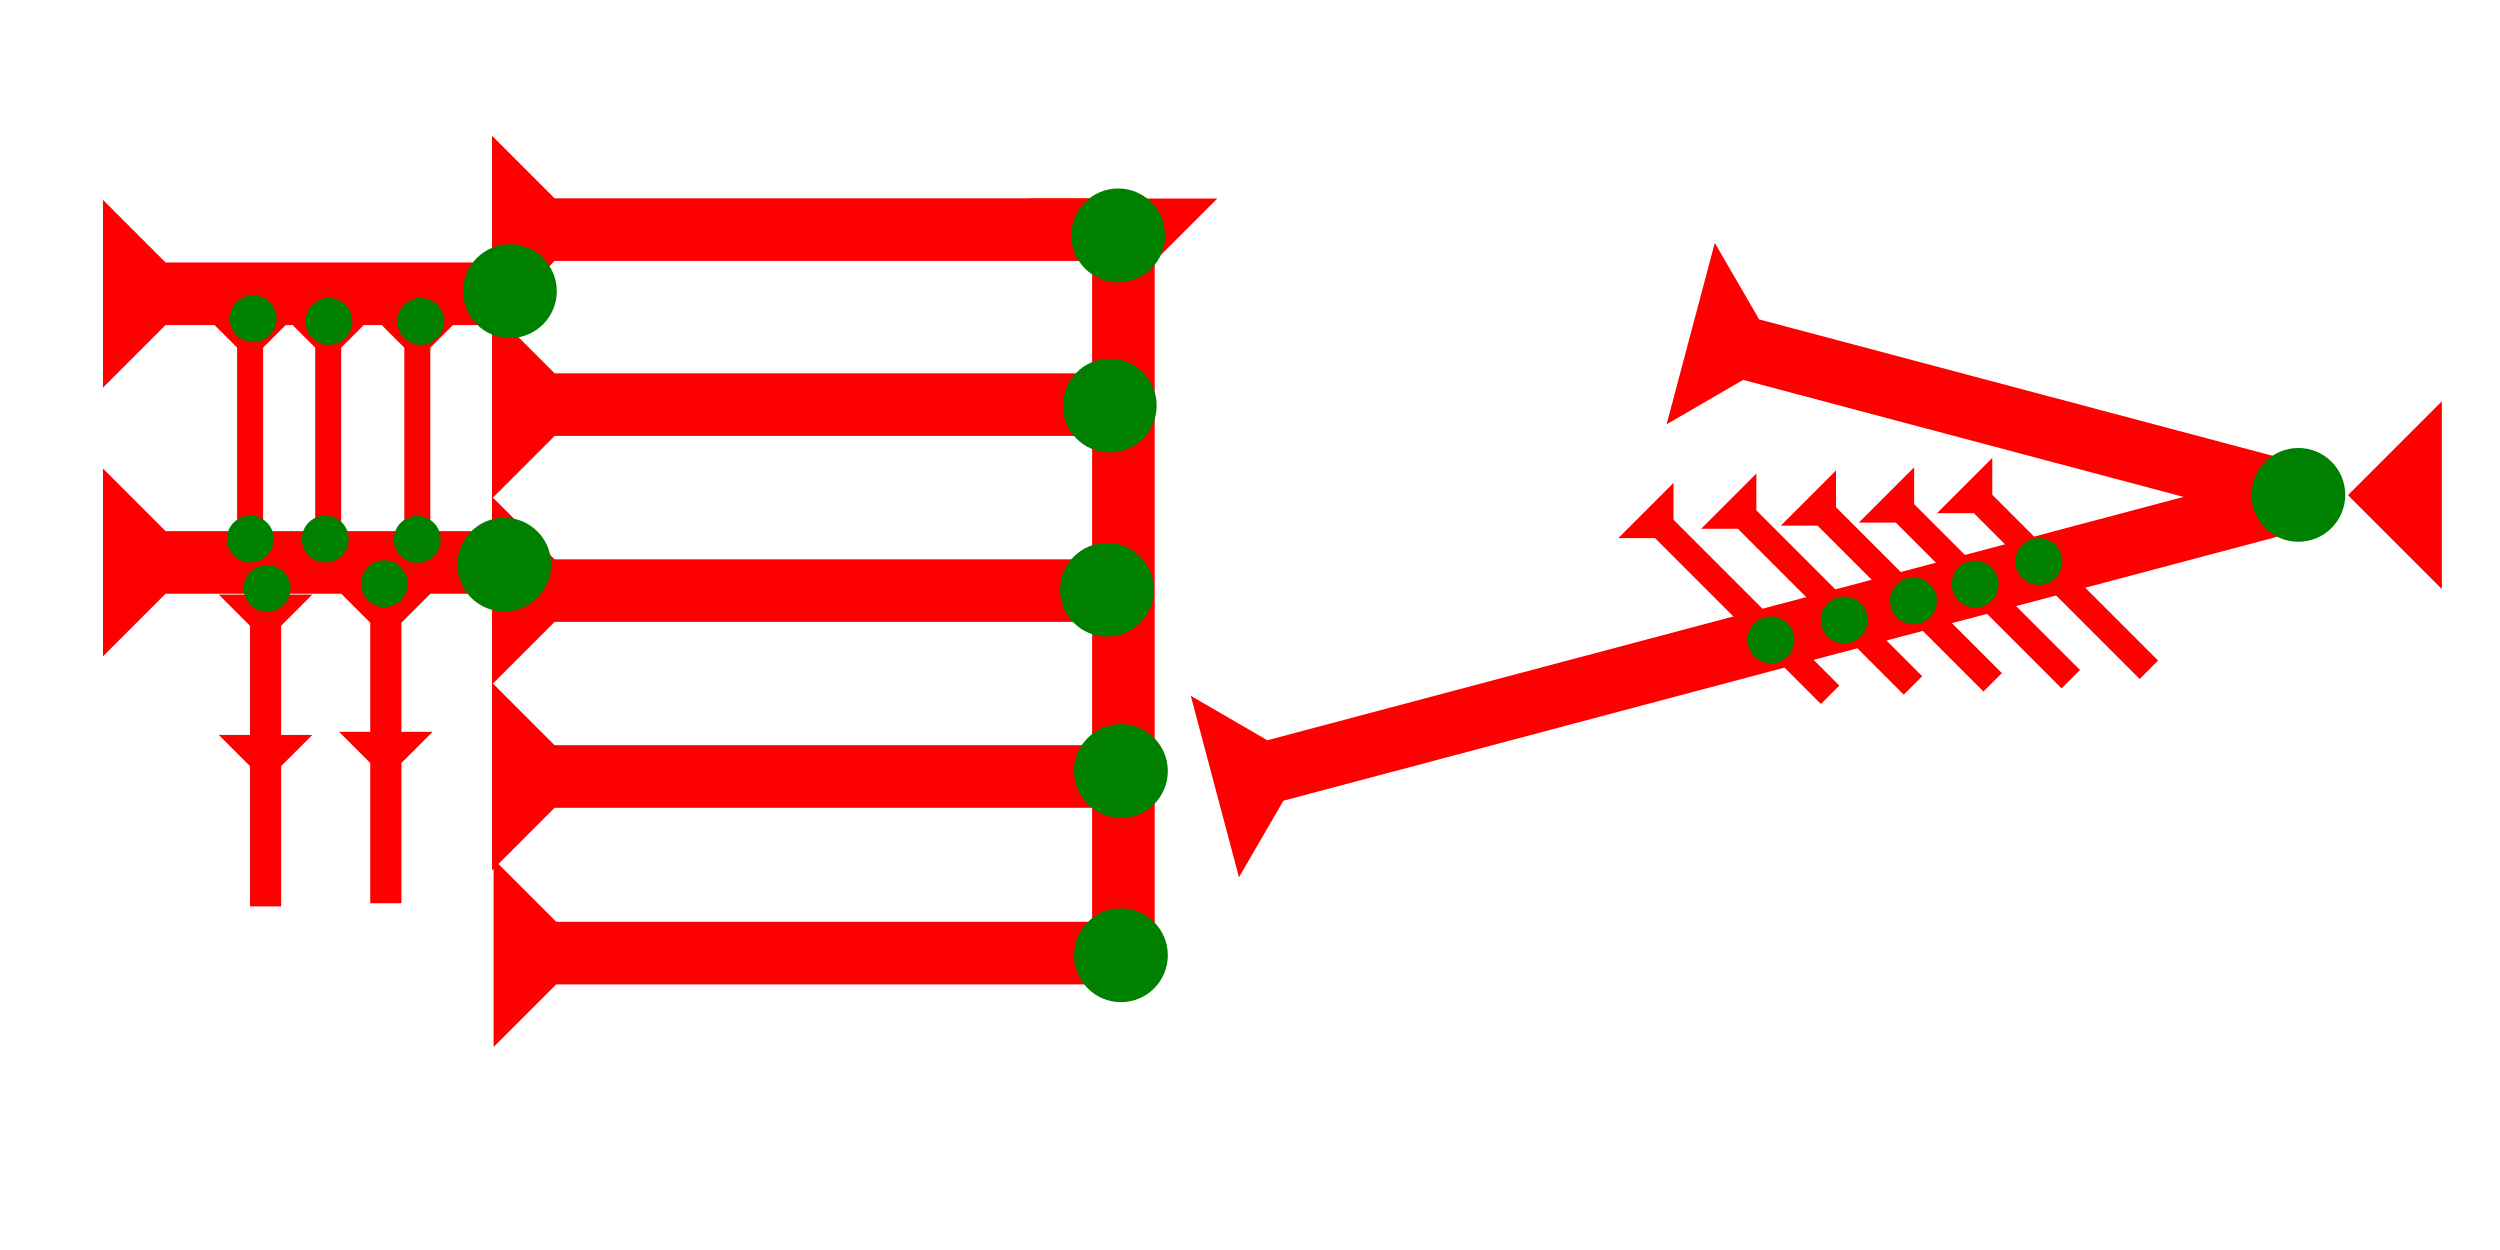 <?xml version="1.0" encoding="UTF-8" standalone="no"?>
<svg
   xmlns:dc="http://purl.org/dc/elements/1.1/"
   xmlns:cc="http://creativecommons.org/ns#"
   xmlns:rdf="http://www.w3.org/1999/02/22-rdf-syntax-ns#"
   xmlns:svg="http://www.w3.org/2000/svg"
   xmlns="http://www.w3.org/2000/svg"
   width="160"
   height="80"
   viewBox="0 0 42.333 21.167"
   version="1.1"
   id="svg8">
  <defs
     id="defs2" />
  <g
     id="layer1">
    <g
       id="g857"
       transform="matrix(0,-0.265,0.265,0,8.331,5.479)">
      <title
         id="title853">Right Horizontal Mark, RH</title>
      <polygon
         points="12,0 8,4 8,40 4,40 4,4 0,0 "
         style="fill:#ff0000"
         id="polygon855" />
    </g>
    <g
       id="g874"
       transform="matrix(0,-0.265,0.265,0,8.331,8.442)">
      <title
         id="title870">Right Horizontal Mark, RH</title>
      <polygon
         points="8,40 4,40 4,4 0,0 12,0 8,4 "
         style="fill:#ff0000"
         id="polygon872" />
    </g>
    <g
       id="g880"
       transform="matrix(0,-0.265,0.265,0,8.331,11.591)">
      <title
         id="title876">Right Horizontal Mark, RH</title>
      <polygon
         points="8,40 4,40 4,4 0,0 12,0 8,4 "
         style="fill:#ff0000"
         id="polygon878" />
    </g>
    <g
       id="g886"
       transform="matrix(0,-0.265,0.265,0,8.331,14.739)">
      <title
         id="title882">Right Horizontal Mark, RH</title>
      <polygon
         points="8,40 4,40 4,4 0,0 12,0 8,4 "
         style="fill:#ff0000"
         id="polygon884" />
    </g>
    <g
       id="g892"
       transform="matrix(0,-0.265,0.265,0,8.358,17.729)">
      <title
         id="title888">Right Horizontal Mark, RH</title>
      <polygon
         points="4,4 0,0 12,0 8,4 8,40 4,40 "
         style="fill:#ff0000"
         id="polygon890" />
    </g>
    <g
       id="g912"
       transform="matrix(0.265,0,0,0.265,17.433,3.362)">
      <title
         id="title908">Down Vertical Mark, DV</title>
      <polygon
         points="8,50 4,50 4,4 0,0 12,0 8,4 "
         style="fill:#ff0000"
         id="polygon910" />
    </g>
    <g
       id="g943"
       transform="matrix(-0.068,-0.256,0.256,-0.068,20.98,14.855)">
      <title
         id="title939">Right Up Diagonal Mark, RUD</title>
      <polygon
         points="8,72 4,72 4,4 0,0 12,0 8,4 "
         style="fill:#ff0000"
         id="polygon941" />
    </g>
    <g
       id="g974"
       transform="matrix(0.068,-0.256,0.256,0.068,28.221,7.185)">
      <title
         id="title970">Right Down Diagonal Mark, RDD</title>
      <polygon
         points="4,4 0,0 12,0 8,4 8,40 4,40 "
         style="fill:#ff0000"
         id="polygon972" />
    </g>
    <g
       id="g1005"
       transform="matrix(0,-0.265,0.265,0,1.743,6.564)">
      <title
         id="title1001">Right Horizontal Mark, RH</title>
      <polygon
         points="8,4 8,25 4,25 4,4 0,0 12,0 "
         style="fill:#ff0000"
         id="polygon1003" />
    </g>
    <g
       id="g1022"
       transform="matrix(0,-0.265,0.265,0,1.743,11.114)">
      <title
         id="title1018">Right Horizontal Mark, RH</title>
      <polygon
         points="12,0 8,4 8,25 4,25 4,4 0,0 "
         style="fill:#ff0000"
         id="polygon1020" />
    </g>
    <g
       id="g857-7"
       transform="matrix(0.11,0,0,0.11,3.575,5.447)">
      <title
         id="title853-8">Down Vertical Mark, DV</title>
      <polygon
         points="8,4 8,40 4,40 4,4 0,0 12,0 "
         style="fill:#ff0000"
         id="polygon855-3" />
    </g>
    <g
       id="g1052"
       transform="matrix(0.11,0,0,0.11,4.897,5.447)">
      <title
         id="title1048">Down Vertical Mark, DV</title>
      <polygon
         points="4,40 4,4 0,0 12,0 8,4 8,40 "
         style="fill:#ff0000"
         id="polygon1050" />
    </g>
    <g
       id="g1058"
       transform="matrix(0.11,0,0,0.11,6.406,5.447)">
      <title
         id="title1054">Down Vertical Mark, DV</title>
      <polygon
         points="8,40 4,40 4,4 0,0 12,0 8,4 "
         style="fill:#ff0000"
         id="polygon1056" />
    </g>
    <g
       id="g1082"
       transform="matrix(0.078,-0.078,0.078,0.078,32.8,8.69)">
      <title
         id="title1078">Right Down Diagonal Mark, RDD</title>
      <polygon
         points="8,40 4,40 4,4 0,0 12,0 8,4 "
         style="fill:#ff0000"
         id="polygon1080" />
    </g>
    <g
       id="g1100"
       transform="matrix(0.078,-0.078,0.078,0.078,31.477,8.849)">
      <title
         id="title1096">Right Down Diagonal Mark, RDD</title>
      <polygon
         points="4,40 4,4 0,0 12,0 8,4 8,40 "
         style="fill:#ff0000"
         id="polygon1098" />
    </g>
    <g
       id="g1106"
       transform="matrix(0.078,-0.078,0.078,0.078,30.154,8.902)">
      <title
         id="title1102">Right Down Diagonal Mark, RDD</title>
      <polygon
         points="8,4 8,40 4,40 4,4 0,0 12,0 "
         style="fill:#ff0000"
         id="polygon1104" />
    </g>
    <g
       id="g1112"
       transform="matrix(0.078,-0.078,0.078,0.078,28.805,8.955)">
      <title
         id="title1108">Right Down Diagonal Mark, RDD</title>
      <polygon
         points="4,40 4,4 0,0 12,0 8,4 8,40 "
         style="fill:#ff0000"
         id="polygon1110" />
    </g>
    <g
       id="g1118"
       transform="matrix(0.078,-0.078,0.078,0.078,27.402,9.113)">
      <title
         id="title1114">Right Down Diagonal Mark, RDD</title>
      <polygon
         points="0,0 12,0 8,4 8,40 4,40 4,4 "
         style="fill:#ff0000"
         id="polygon1116" />
    </g>
    <polygon
       points="6,0 6,12 0,6 "
       style="fill:#ff0000"
       id="polygon1132"
       transform="matrix(0.265,0,0,0.265,39.759,6.795)">
      <title
         id="title1262">Heel Mark, HE</title>
    </polygon>
    <circle
       style="fill:#008000;fill-rule:evenodd;stroke-width:0.132"
       id="path839"
       cx="29.989"
       cy="10.837"
       r="0.397">
      <title
         id="title1174">2 Cross Connector, 2C</title>
    </circle>
    <circle
       style="fill:#008000;fill-rule:evenodd;stroke-width:0.132"
       id="circle1162"
       cx="7.065"
       cy="9.134"
       r="0.397">
      <title
         id="title1164">Bottom 2 Touch Connector, B2T</title>
    </circle>
    <circle
       style="fill:#008000;fill-rule:evenodd;stroke-width:0.132"
       id="circle1178"
       cx="31.229"
       cy="10.5"
       r="0.397">
      <title
         id="title1176">2 Cross Connector, 2C</title>
    </circle>
    <circle
       style="fill:#008000;fill-rule:evenodd;stroke-width:0.132"
       id="circle1182"
       cx="32.401"
       cy="10.175"
       r="0.397">
      <title
         id="title1180">2 Cross Connector, 2C</title>
    </circle>
    <circle
       style="fill:#008000;fill-rule:evenodd;stroke-width:0.132"
       id="circle1186"
       cx="33.446"
       cy="9.892"
       r="0.397">
      <title
         id="title1184">2 Cross Connector, 2C</title>
    </circle>
    <circle
       style="fill:#008000;fill-rule:evenodd;stroke-width:0.132"
       id="circle1190"
       cx="34.525"
       cy="9.508"
       r="0.397">
      <title
         id="title1188">2 Cross Connector, 2C</title>
    </circle>
    <circle
       style="fill:#008000;fill-rule:evenodd;stroke-width:0.132"
       id="circle1198"
       cx="7.124"
       cy="5.443"
       r="0.397">
      <title
         id="title1196">Top 2 Touch Connector, T2T</title>
    </circle>
    <circle
       style="fill:#008000;fill-rule:evenodd;stroke-width:0.132"
       id="circle1202"
       cx="5.57"
       cy="5.443"
       r="0.397">
      <title
         id="title1200">Top 2 Touch Connector, T2T</title>
    </circle>
    <circle
       style="fill:#008000;fill-rule:evenodd;stroke-width:0.132"
       id="circle1206"
       cx="4.287"
       cy="5.396"
       r="0.397">
      <title
         id="title1204">Top 2 Touch Connector, T2T</title>
    </circle>
    <circle
       style="fill:#008000;fill-rule:evenodd;stroke-width:0.132"
       id="circle1210"
       cx="5.508"
       cy="9.128"
       r="0.397">
      <title
         id="title1208">Bottom 2 Touch Connector, B2T</title>
    </circle>
    <circle
       style="fill:#008000;fill-rule:evenodd;stroke-width:0.132"
       id="circle1214"
       cx="4.238"
       cy="9.128"
       r="0.397">
      <title
         id="title1212">Bottom 2 Touch Connector, B2T</title>
    </circle>
    <circle
       style="fill:#008000;fill-rule:evenodd;stroke-width:0.265"
       id="path839-4"
       cx="38.919"
       cy="8.38"
       r="0.794">
      <title
         id="title1232">Right Middle Corner Connector, RMC</title>
    </circle>
    <circle
       style="fill:#008000;fill-rule:evenodd;stroke-width:0.265"
       id="circle1236"
       cx="8.634"
       cy="4.931"
       r="0.794">
      <title
         id="title1234">Horizontal 2 Touch Connector, H2T</title>
    </circle>
    <circle
       style="fill:#008000;fill-rule:evenodd;stroke-width:0.265"
       id="circle1240"
       cx="18.792"
       cy="6.868"
       r="0.794">
      <title
         id="title1238">Right 2 Touch Connector, R2T</title>
    </circle>
    <circle
       style="fill:#008000;fill-rule:evenodd;stroke-width:0.265"
       id="circle1244"
       cx="18.745"
       cy="9.986"
       r="0.794">
      <title
         id="title1242">Right 2 Touch Connector, R2T</title>
    </circle>
    <circle
       style="fill:#008000;fill-rule:evenodd;stroke-width:0.265"
       id="circle1248"
       cx="18.981"
       cy="13.057"
       r="0.794">
      <title
         id="title1246">Right 2 Touch Connector, R2T</title>
    </circle>
    <circle
       style="fill:#008000;fill-rule:evenodd;stroke-width:0.265"
       id="circle1252"
       cx="18.934"
       cy="3.986"
       r="0.794">
      <title
         id="title1250">Northeast Corner Connector, NEC</title>
    </circle>
    <circle
       style="fill:#008000;fill-rule:evenodd;stroke-width:0.265"
       id="circle1256"
       cx="18.981"
       cy="16.176"
       r="0.794">
      <title
         id="title1254">Southeast Corner Connector, SEC</title>
    </circle>
    <circle
       style="fill:#008000;fill-rule:evenodd;stroke-width:0.265"
       id="circle1260"
       cx="8.539"
       cy="9.561"
       r="0.794">
      <title
         id="title1258">Horizontal 2 Touch Connector, H2T</title>
    </circle>
    <polygon
       points="4,18 4,4 0,0 12,0 8,4 8,18 12,18 8,22 8,40 4,40 4,22 0,18 "
       style="fill:#ff0000"
       id="polygon851"
       transform="matrix(0.132,0,0,0.132,5.741,10.016)">
      <title
         id="title1296">Down Vertical Head-to-Tail Mark, DVHT</title>
    </polygon>
    <polygon
       points="12,0 8,4 8,18 12,18 8,22 8,40 4,40 4,22 0,18 4,18 4,4 0,0 "
       style="fill:#ff0000"
       id="polygon1300"
       transform="matrix(0.132,0,0,0.132,3.704,10.069)">
      <title
         id="title1298">Down Vertical Head-to-Tail Mark, DVHT</title>
    </polygon>
    <circle
       style="fill:#008000;fill-rule:evenodd;stroke-width:0.132"
       id="circle1168"
       cx="6.508"
       cy="9.884"
       r="0.397">
      <title
         id="title1166">Top 2 Touch Connector, T2T</title>
    </circle>
    <circle
       style="fill:#008000;fill-rule:evenodd;stroke-width:0.132"
       id="circle1304"
       cx="4.523"
       cy="9.964"
       r="0.397">
      <title
         id="title1302">Top 2 Touch Connector, T2T</title>
    </circle>
  </g>
</svg>
